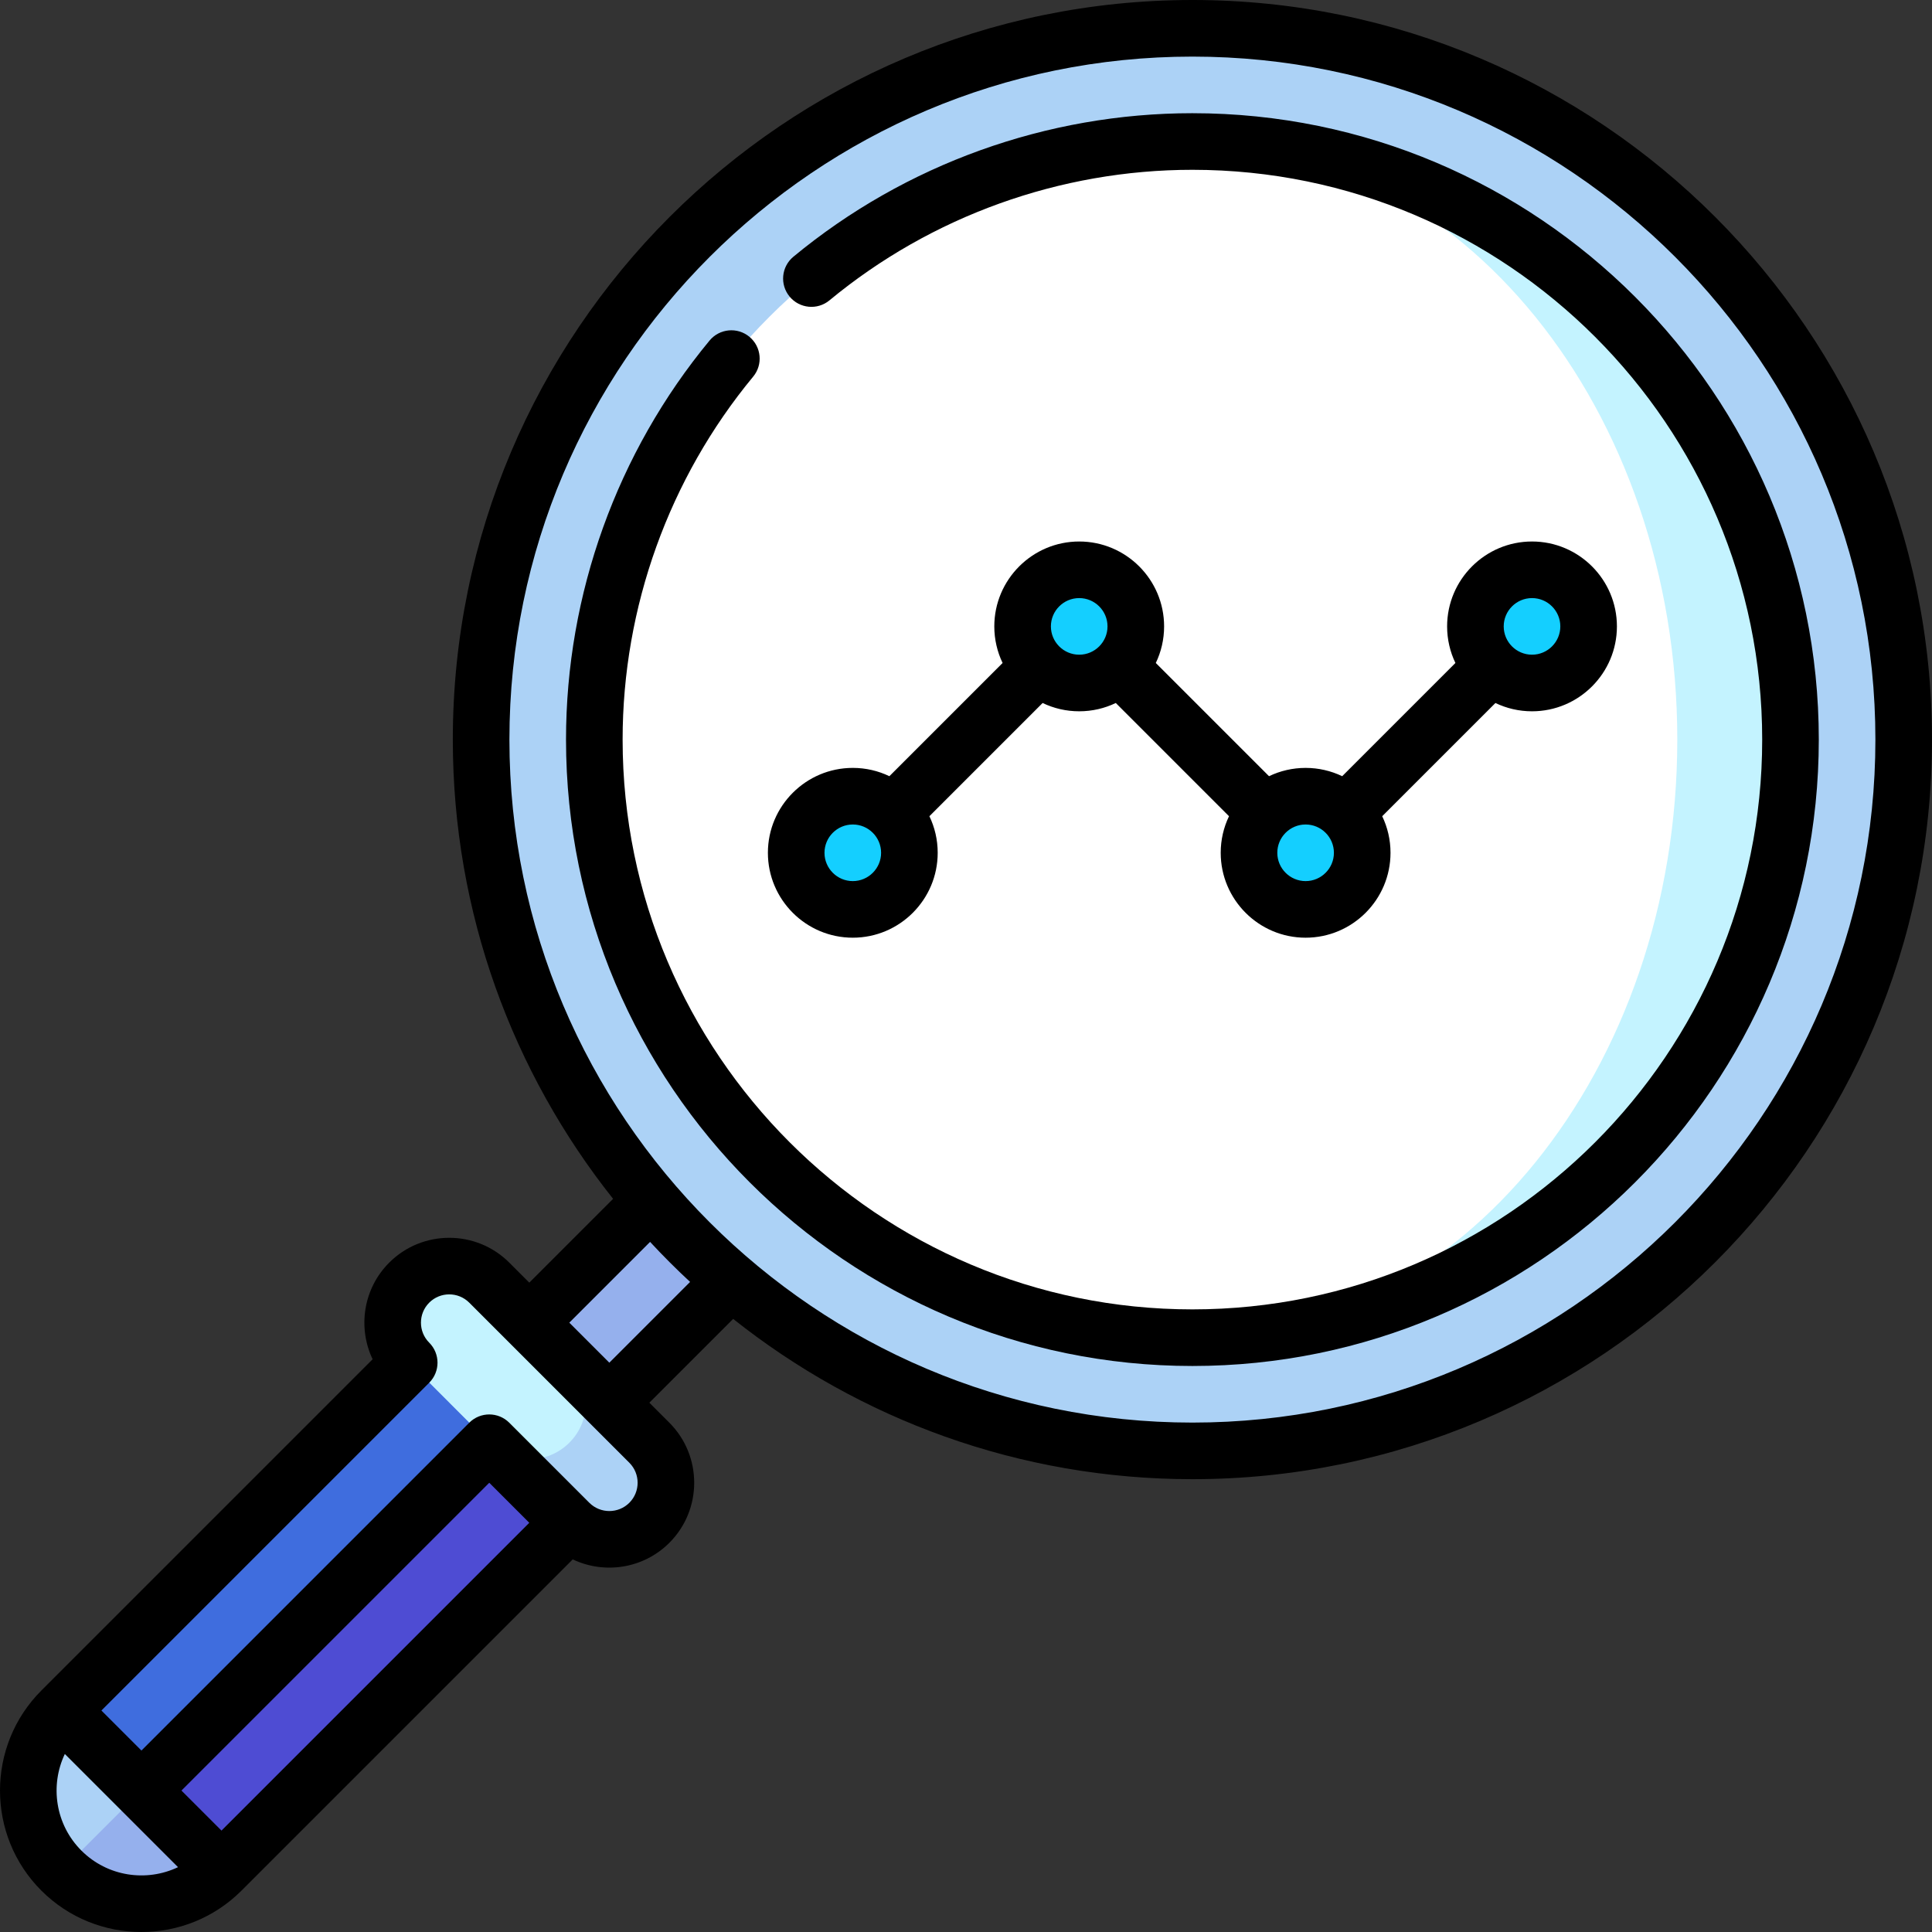 <svg id="Capa_1" enable-background="new 0 0 512 512" height="512" viewBox="0 0 512 512" width="512" xmlns="http://www.w3.org/2000/svg"><rect x="0" y="0" width="512" height="512" fill="#333333" stroke="none"/><g><path d="m48.107 442.68-31.82 53.033c11.716 11.716 30.711 11.716 42.426 0z" fill="#95b0ed"/><path d="m16.287 453.287c-11.716 11.716-11.716 30.711 0 42.426l42.426-42.426z" fill="#acd2f6"/><path d="m119.071 350.503-81.571 123.997 21.213 21.213 102.784-102.784z" fill="#4e4cd3"/><path d="m5.606 397.501h145.358v30h-145.358z" fill="#3f6dde" transform="matrix(.707 -.707 .707 .707 -268.753 176.175)"/><path d="m151.8 292.7h30v105h-30z" fill="#95b0ed" transform="matrix(.707 .707 -.707 .707 292.948 -16.839)"/><circle cx="316" cy="196" fill="#acd2f6" r="188.5"/><path d="m316 37.5v317c87.537 0 158.5-70.963 158.5-158.5s-70.963-158.5-158.5-158.5z" fill="#c4f3ff"/><path d="m444.5 196c0-87.537-57.531-158.5-128.5-158.5-87.537 0-158.5 70.963-158.5 158.5s70.963 158.5 158.5 158.5c70.969 0 128.5-70.963 128.5-158.5z" fill="#fff"/><path d="m172.104 382.323-21.213-21.213-21.213 21.213 21.213 21.213c5.858 5.858 15.355 5.858 21.213 0s5.858-15.356 0-21.213z" fill="#acd2f6"/><path d="m150.891 382.323c5.858-5.858 5.858-15.355 0-21.213l-21.213-21.213c-5.858-5.858-15.355-5.858-21.213 0s-5.858 15.355 0 21.213l21.213 21.213c5.857 5.858 15.355 5.857 21.213 0z" fill="#c4f3ff"/><g fill="#14cfff"><circle cx="226" cy="226" r="15"/><circle cx="346" cy="226" r="15"/><circle cx="406" cy="166" r="15"/><circle cx="286" cy="166" r="15"/></g><path d="m316 0c-108.075 0-196 87.925-196 196 0 45.948 15.9 88.248 42.477 121.703l-22.21 22.21-5.303-5.303c-8.773-8.773-23.047-8.773-31.82 0-6.914 6.914-8.379 17.246-4.395 25.608l-87.783 87.783c-14.621 14.621-14.621 38.412 0 53.033s38.412 14.621 53.033 0l87.783-87.783c8.362 3.985 18.693 2.52 25.608-4.395 8.773-8.773 8.773-23.047 0-31.82l-5.303-5.303 22.21-22.21c33.455 26.577 75.755 42.477 121.703 42.477 108.075 0 196-87.925 196-196s-87.925-196-196-196zm-294.427 490.427c-6.914-6.914-8.374-17.243-4.391-25.604l29.995 29.995c-8.362 3.984-18.691 2.523-25.604-4.391zm37.123-5.303-10.607-10.607 81.571-81.571 10.607 10.607zm108.087-86.874c-2.924 2.924-7.682 2.924-10.607 0l-21.213-21.213c-2.929-2.929-7.678-2.929-10.607 0l-86.874 86.874-10.607-10.607 86.874-86.874c2.929-2.929 2.929-7.678 0-10.607-2.924-2.924-2.924-7.682 0-10.607 2.924-2.924 7.682-2.924 10.607 0l42.426 42.426c2.926 2.926 2.926 7.683.001 10.608zm-5.303-37.123-10.607-10.607 21.405-21.405c3.4 3.668 6.938 7.206 10.607 10.607zm154.52 15.873c-99.804 0-181-81.196-181-181s81.196-181 181-181 181 81.196 181 181-81.196 181-181 181z"/><path d="m316 30c-38.543 0-76.099 13.51-105.749 38.04-3.191 2.641-3.638 7.368-.998 10.56 2.641 3.192 7.368 3.639 10.56.998 26.967-22.311 61.127-34.598 96.187-34.598 83.262 0 151 67.738 151 151s-67.738 151-151 151-151-67.738-151-151c0-35.06 12.287-69.22 34.598-96.188 2.64-3.191 2.193-7.919-.998-10.56-3.192-2.641-7.919-2.193-10.56.998-24.53 29.651-38.04 67.207-38.04 105.75 0 91.533 74.467 166 166 166s166-74.467 166-166-74.467-166-166-166z"/><path d="m226 203.5c-12.407 0-22.5 10.093-22.5 22.5s10.093 22.5 22.5 22.5 22.5-10.093 22.5-22.5c0-3.469-.79-6.757-2.199-9.694l30.004-30.004c2.937 1.408 6.225 2.199 9.695 2.199s6.757-.79 9.695-2.199l30.004 30.004c-1.408 2.937-2.199 6.225-2.199 9.695 0 12.407 10.093 22.5 22.5 22.5s22.5-10.093 22.5-22.5c0-3.469-.79-6.757-2.199-9.694l30.004-30.004c2.937 1.408 6.225 2.199 9.695 2.199 12.407 0 22.5-10.093 22.5-22.5s-10.093-22.5-22.5-22.5-22.5 10.093-22.5 22.5c0 3.469.79 6.757 2.199 9.695l-30.004 30.004c-2.938-1.409-6.225-2.199-9.695-2.199-3.469 0-6.757.79-9.695 2.199l-30.004-30.004c1.408-2.937 2.199-6.225 2.199-9.694 0-12.407-10.093-22.5-22.5-22.5s-22.5 10.093-22.5 22.5c0 3.469.79 6.757 2.199 9.695l-30.004 30.004c-2.938-1.412-6.225-2.202-9.695-2.202zm0 30c-4.136 0-7.5-3.364-7.5-7.5s3.364-7.5 7.5-7.5 7.5 3.364 7.5 7.5-3.364 7.5-7.5 7.5zm180-75c4.136 0 7.5 3.364 7.5 7.5s-3.364 7.5-7.5 7.5-7.5-3.364-7.5-7.5 3.364-7.5 7.5-7.5zm-60 60c4.136 0 7.5 3.364 7.5 7.5s-3.364 7.5-7.5 7.5-7.5-3.364-7.5-7.5 3.364-7.5 7.5-7.5zm-60-60c4.136 0 7.5 3.364 7.5 7.5s-3.364 7.5-7.5 7.5-7.5-3.364-7.5-7.5 3.364-7.5 7.5-7.5z"/></g></svg>